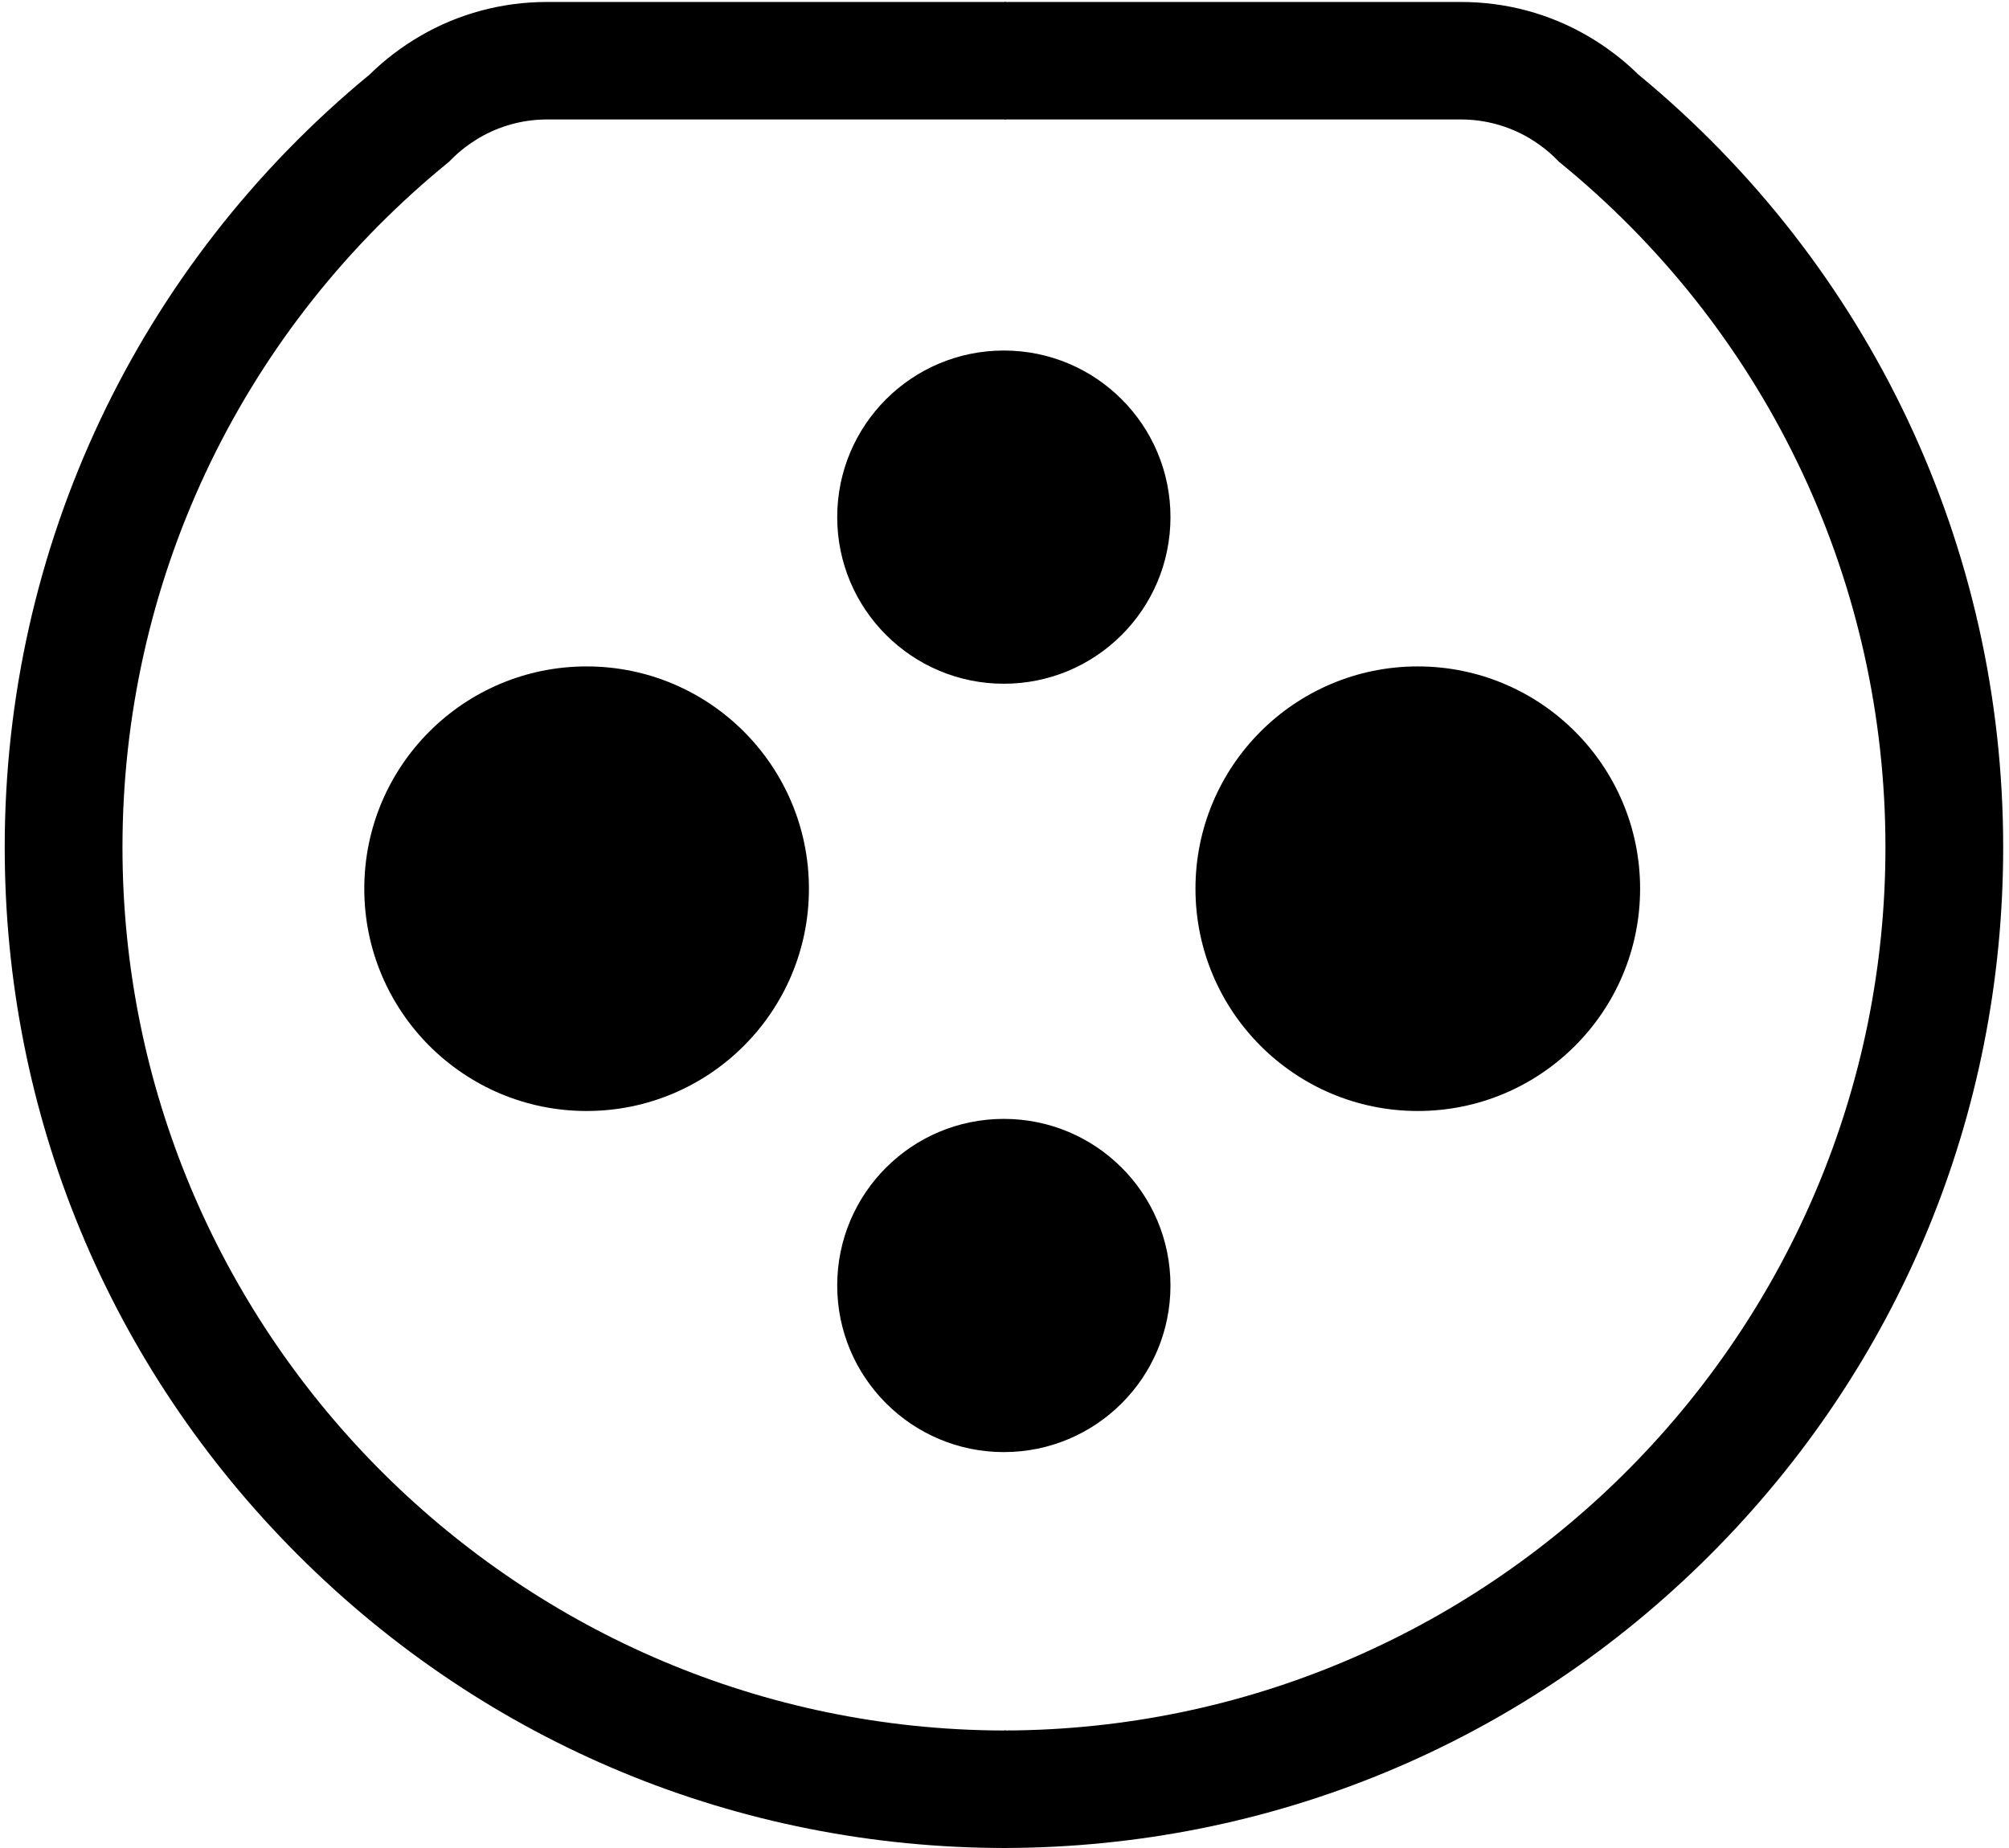 <svg width="75px" height="69px" viewBox="0 0 912 843" version="1.1" xmlns="http://www.w3.org/2000/svg" xmlns:xlink="http://www.w3.org/1999/xlink">
    <g id="Design" stroke="none" stroke-width="1" fill="none" fill-rule="evenodd">
        <g id="Desktop-HD" transform="translate(-475, -123)" fill="#000000" fill-rule="nonzero">
            <g id="47b4eeeeffede5782c26037e55c38928" transform="translate(475, 123)">
                <path d="M265.4,304 C209.4,304 164,349.4 164,405.4 C164,461.4 209.4,506.8 265.4,506.8 C321.4,506.8 366.8,461.4 366.8,405.4 C366.8,349.4 321.4,304 265.4,304 Z" id="Path"></path>
                <path d="M745.9,405.4 C745.9,349.4 700.5,304 644.5,304 C588.5,304 543.1,349.4 543.1,405.4 C543.1,461.4 588.5,506.8 644.5,506.8 C700.5,506.8 745.9,461.4 745.9,405.4 Z" id="Path"></path>
                <path d="M455.7,311.9 C497.7,311.9 531.7,277.9 531.7,235.9 C531.7,193.9 497.7,159.9 455.7,159.9 C413.7,159.9 379.7,193.9 379.7,235.9 C379.7,277.9 413.8,311.9 455.7,311.9 Z" id="Path"></path>
                <path d="M455.7,662.4 C497.7,662.4 531.7,628.4 531.7,586.4 C531.7,544.4 497.7,510.4 455.7,510.4 C413.7,510.4 379.7,544.4 379.7,586.4 C379.7,628.4 413.8,662.4 455.7,662.4 Z" id="Path"></path>
                <path d="M664.3,0.9 C684.6,0.9 704.5,6.2 722,16.4 C730.4,21.3 738.2,27.2 745.1,34 C850.9,121.2 911.5,249.6 911.5,386.5 C911.5,508.4 864,623.1 777.8,709.3 C691.836,795.264 577.528,842.74 456.001,842.999 L456,789.39 L461.553,789.346 C680.696,785.78 857.8,606.379 857.8,386.5 C857.8,266.512 804.973,153.875 712.805,77.018 L710,74.7 L708.9,73.8 L707.9,72.8 C704.1,68.9 699.7,65.6 695,62.8 C685.907,57.52 675.57,54.63 665.02,54.504 L664.3,54.5 L456,54.499 L456,0.899 L664.3,0.9 Z" id="Combined-Shape"></path>
                <path d="M209.344,0.901 C229.648,0.901 249.552,6.201 267.056,16.401 C275.458,21.301 283.26,27.201 290.161,34.001 C395.983,121.201 456.596,249.601 456.596,386.5 C456.596,508.4 409.086,623.1 322.868,709.3 C236.65,795.5 121.926,843 0,843 L0,789.399 L6.555,789.346 C225.743,785.78 402.885,606.379 402.885,386.5 C402.885,266.513 350.046,153.875 257.859,77.019 L255.054,74.701 L253.953,73.801 L252.953,72.801 C249.152,68.901 244.751,65.601 240.05,62.801 C230.955,57.521 220.617,54.631 210.064,54.505 L209.344,54.501 L0,54.5 L0,0.9 L209.344,0.901 Z" id="Combined-Shape-Copy" transform="translate(228.298, 421.95) scale(-1, 1) translate(-228.298, -421.95) "></path>
            </g>
        </g>
    </g>
</svg>
